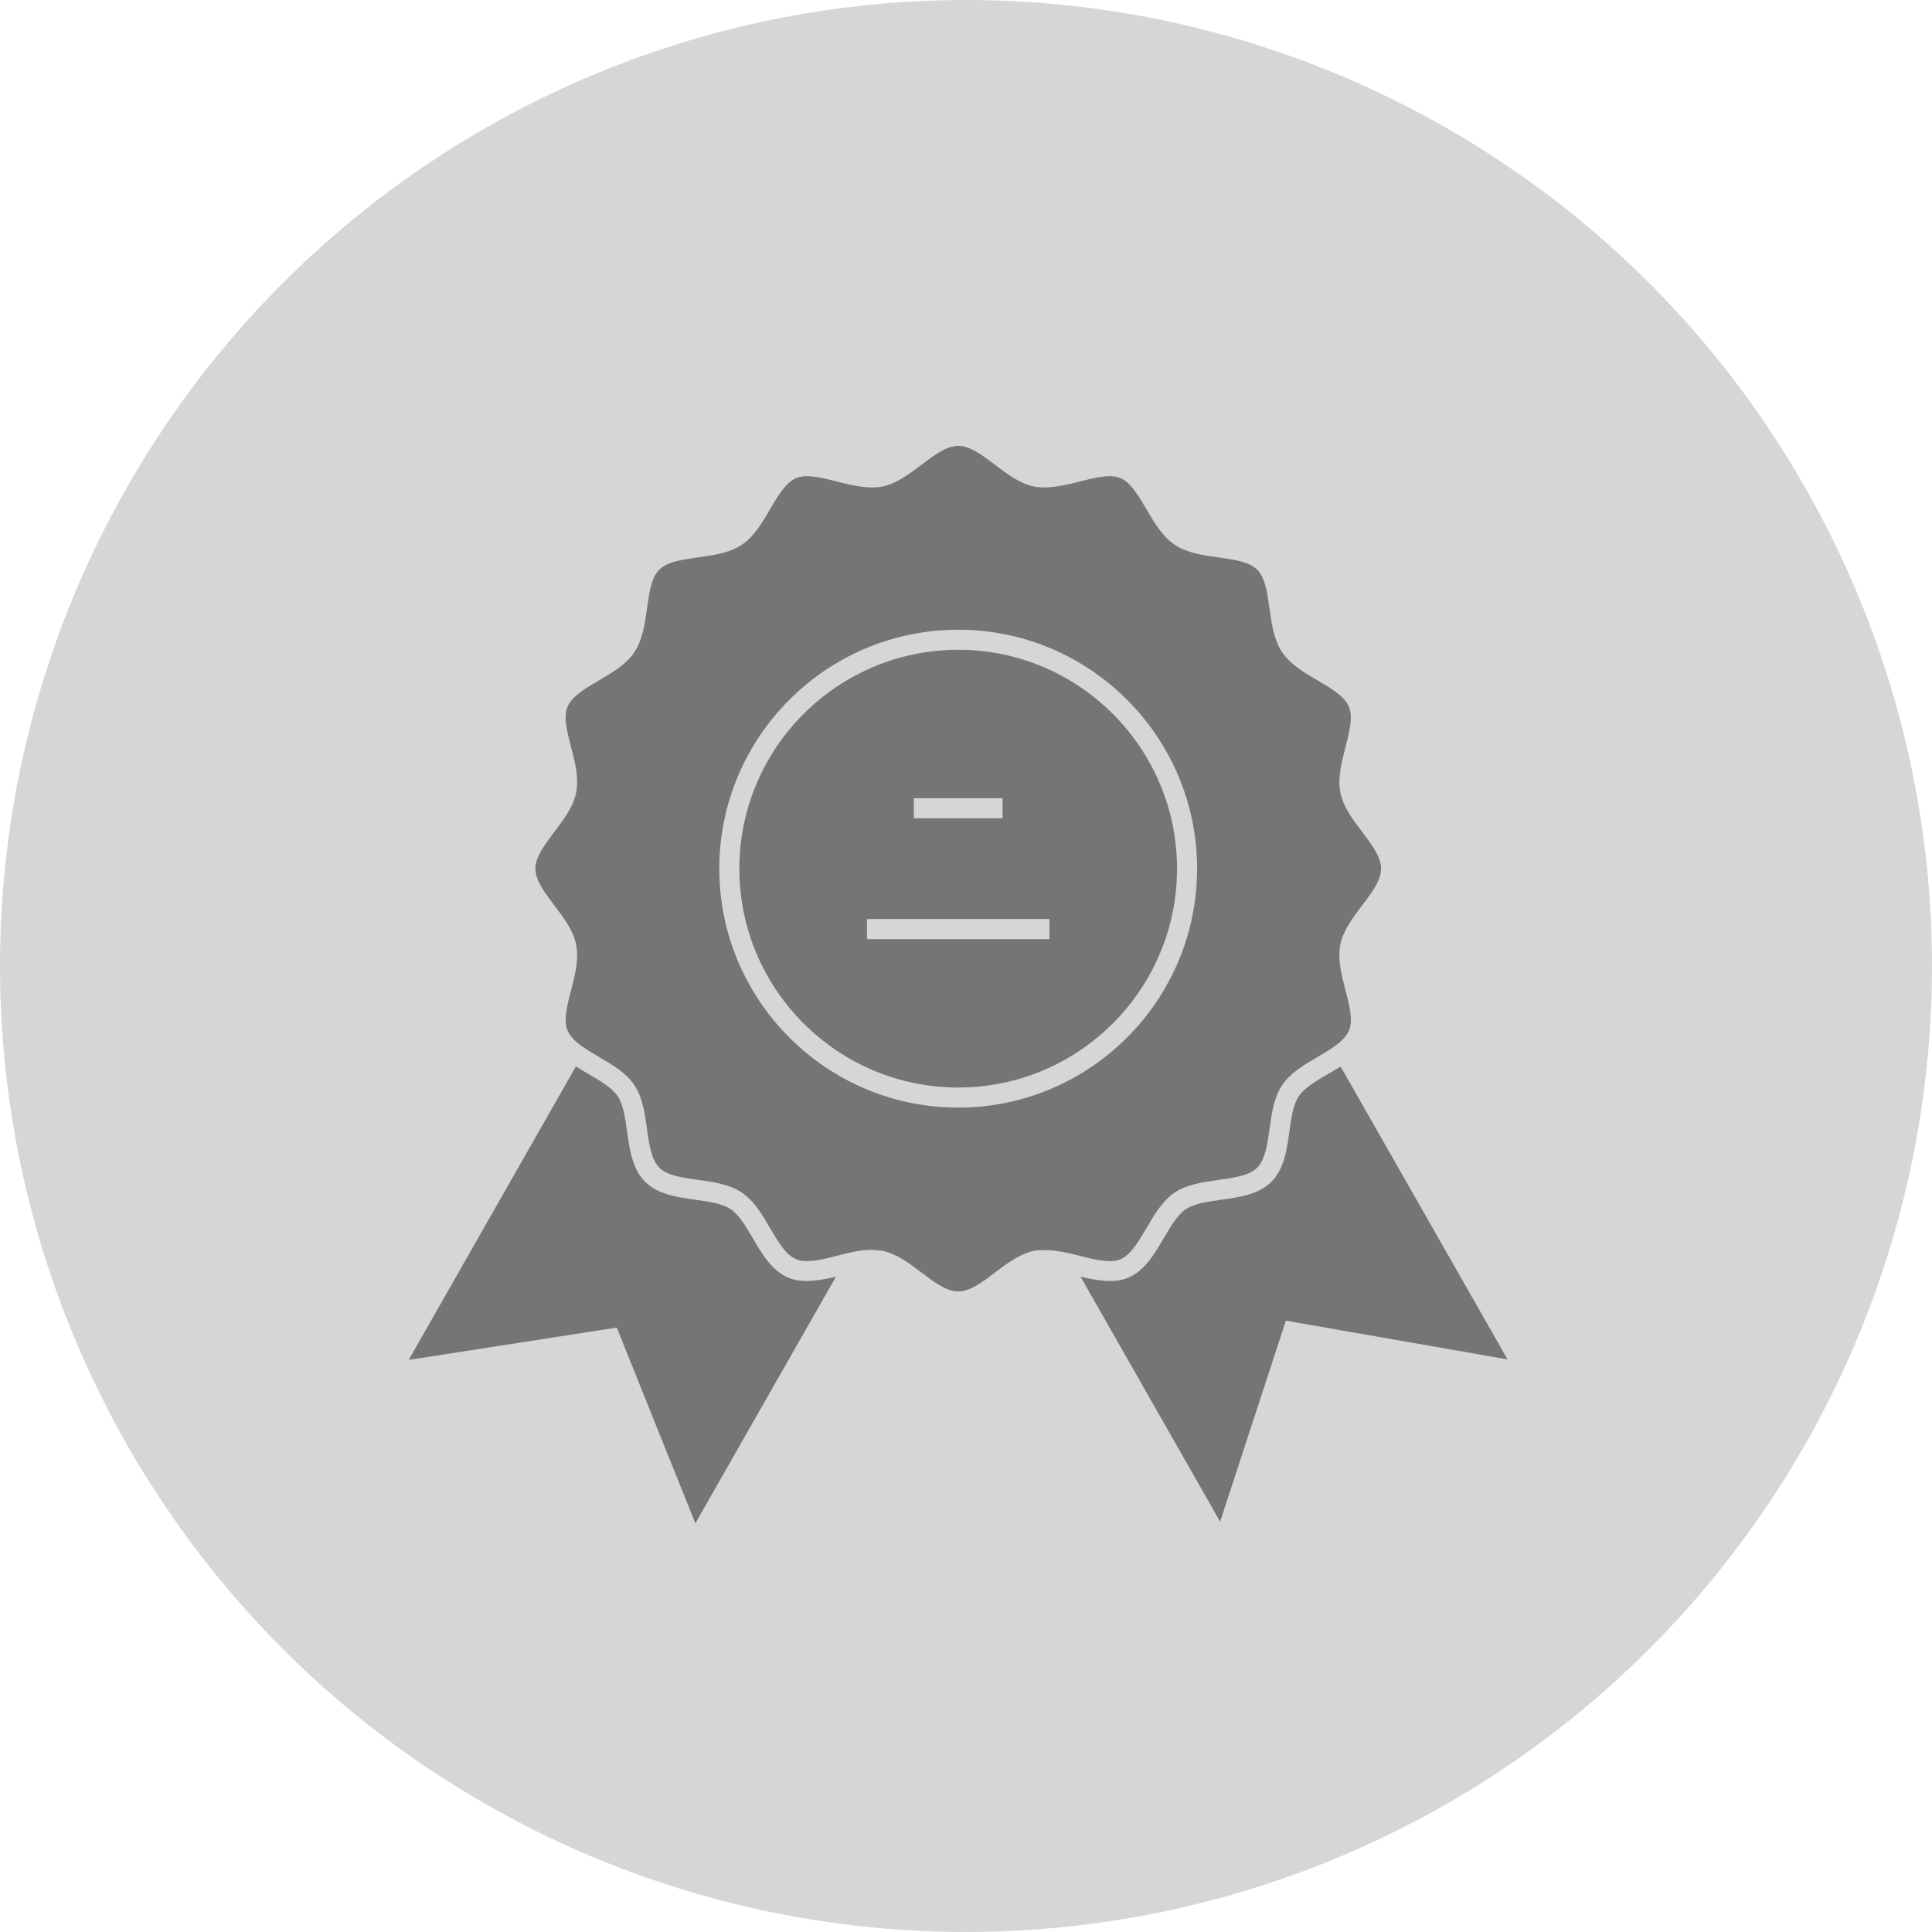 <svg width="52" height="52" viewBox="0 0 52 52" fill="none" xmlns="http://www.w3.org/2000/svg">
<circle cx="26" cy="26" r="26" fill="#D6D6D6"/>
<path d="M40.576 36.589L36.081 28.703C35.968 28.776 35.85 28.845 35.733 28.913C35.412 29.101 35.109 29.279 34.958 29.505C34.804 29.734 34.755 30.084 34.704 30.456C34.635 30.952 34.563 31.464 34.219 31.808C33.875 32.152 33.363 32.223 32.867 32.292C32.496 32.344 32.145 32.393 31.916 32.546C31.69 32.698 31.513 33.001 31.325 33.322C31.07 33.757 30.807 34.207 30.352 34.395C30.001 34.54 29.533 34.471 29.083 34.362L32.84 40.956L34.609 35.546L40.576 36.589Z" fill="#757575"/>
<path d="M36.307 19.024C36.189 18.738 35.835 18.532 35.461 18.313C35.101 18.102 34.729 17.884 34.509 17.555C34.286 17.222 34.226 16.793 34.168 16.377C34.109 15.951 34.053 15.549 33.837 15.334C33.622 15.118 33.219 15.062 32.794 15.003C32.378 14.945 31.948 14.884 31.616 14.662C31.286 14.442 31.069 14.069 30.858 13.709C30.64 13.335 30.433 12.983 30.147 12.864C29.896 12.76 29.489 12.848 29.064 12.959C28.655 13.065 28.204 13.168 27.838 13.096C27.455 13.02 27.114 12.763 26.785 12.513C26.437 12.249 26.108 12 25.791 12C25.475 12 25.146 12.249 24.798 12.512C24.468 12.762 24.127 13.02 23.744 13.096C23.38 13.168 22.927 13.065 22.517 12.958C22.092 12.848 21.686 12.76 21.436 12.864C21.149 12.983 20.943 13.336 20.724 13.71C20.514 14.069 20.297 14.441 19.967 14.662C19.634 14.884 19.204 14.944 18.789 15.002C18.363 15.062 17.96 15.117 17.745 15.333C17.529 15.548 17.474 15.951 17.414 16.377C17.356 16.793 17.296 17.222 17.073 17.555C16.853 17.884 16.481 18.102 16.121 18.313C15.747 18.532 15.393 18.738 15.275 19.024C15.16 19.301 15.262 19.692 15.37 20.106C15.476 20.514 15.586 20.936 15.507 21.333C15.431 21.715 15.173 22.056 14.924 22.385C14.661 22.734 14.411 23.062 14.411 23.38C14.411 23.696 14.66 24.025 14.924 24.374C15.173 24.703 15.431 25.044 15.507 25.426C15.586 25.823 15.476 26.245 15.37 26.654C15.262 27.068 15.16 27.459 15.275 27.736C15.294 27.783 15.322 27.827 15.354 27.871C15.406 27.942 15.472 28.009 15.549 28.073C15.616 28.128 15.69 28.181 15.769 28.233C15.879 28.305 15.998 28.376 16.12 28.447C16.48 28.657 16.852 28.875 17.073 29.205C17.295 29.537 17.355 29.965 17.413 30.381C17.472 30.808 17.529 31.211 17.745 31.427C17.96 31.642 18.363 31.698 18.789 31.757C19.204 31.815 19.634 31.875 19.966 32.098C20.296 32.319 20.514 32.691 20.724 33.051C20.942 33.425 21.149 33.778 21.435 33.896C21.688 34.001 22.092 33.912 22.516 33.802C22.632 33.772 22.75 33.742 22.869 33.715C22.984 33.69 23.1 33.667 23.215 33.653C23.296 33.644 23.377 33.638 23.457 33.638C23.483 33.638 23.506 33.644 23.531 33.645C23.604 33.648 23.678 33.651 23.745 33.665C24.127 33.741 24.468 33.998 24.798 34.248C25.146 34.511 25.475 34.76 25.791 34.76C26.108 34.76 26.437 34.511 26.785 34.248C27.114 33.998 27.454 33.741 27.838 33.665C27.906 33.651 27.98 33.649 28.054 33.647C28.157 33.644 28.263 33.648 28.373 33.661C28.486 33.675 28.602 33.694 28.717 33.719C28.835 33.744 28.953 33.773 29.067 33.802C29.49 33.912 29.896 34.001 30.147 33.897C30.434 33.779 30.641 33.425 30.86 33.05C31.07 32.691 31.288 32.319 31.617 32.098C31.949 31.876 32.378 31.816 32.794 31.758C33.22 31.699 33.623 31.643 33.838 31.427C34.054 31.211 34.11 30.809 34.17 30.382C34.228 29.967 34.287 29.538 34.51 29.206C34.73 28.876 35.102 28.659 35.462 28.448C35.585 28.377 35.704 28.306 35.814 28.234C35.894 28.182 35.967 28.129 36.033 28.074C36.111 28.01 36.177 27.943 36.229 27.871C36.26 27.828 36.288 27.784 36.308 27.737C36.423 27.459 36.322 27.067 36.214 26.653C36.108 26.245 35.998 25.824 36.075 25.427C36.151 25.044 36.41 24.703 36.659 24.374C36.923 24.026 37.172 23.697 37.172 23.381C37.172 23.064 36.923 22.735 36.66 22.387C36.411 22.058 36.152 21.717 36.077 21.334C35.999 20.937 36.109 20.515 36.215 20.106C36.32 19.691 36.422 19.301 36.307 19.024L36.307 19.024ZM25.791 29.811C22.245 29.811 19.36 26.926 19.36 23.38C19.36 19.834 22.245 16.949 25.791 16.949C29.337 16.949 32.22 19.834 32.22 23.38C32.22 26.926 29.336 29.811 25.791 29.811Z" fill="#757575"/>
<path d="M21.229 34.394C20.775 34.206 20.512 33.757 20.259 33.322C20.07 33.001 19.893 32.697 19.666 32.546C19.436 32.392 19.086 32.343 18.714 32.291C18.218 32.222 17.706 32.15 17.363 31.807C17.019 31.463 16.948 30.95 16.878 30.453C16.826 30.082 16.777 29.732 16.624 29.503C16.473 29.277 16.169 29.099 15.848 28.912C15.732 28.844 15.615 28.774 15.501 28.702L11 36.602L16.6 35.732L18.716 41L22.5 34.362C22.05 34.47 21.581 34.541 21.229 34.394L21.229 34.394Z" fill="#757575"/>
<path d="M25.791 17.489C22.543 17.489 19.9 20.132 19.9 23.38C19.9 26.628 22.543 29.271 25.791 29.271C29.039 29.271 31.68 26.628 31.68 23.38C31.68 20.132 29.039 17.489 25.791 17.489ZM24.597 21.484H26.984V22.024H24.597V21.484ZM28.247 25.276H23.334V24.736H28.247L28.247 25.276Z" fill="#757575"/>
</svg>
